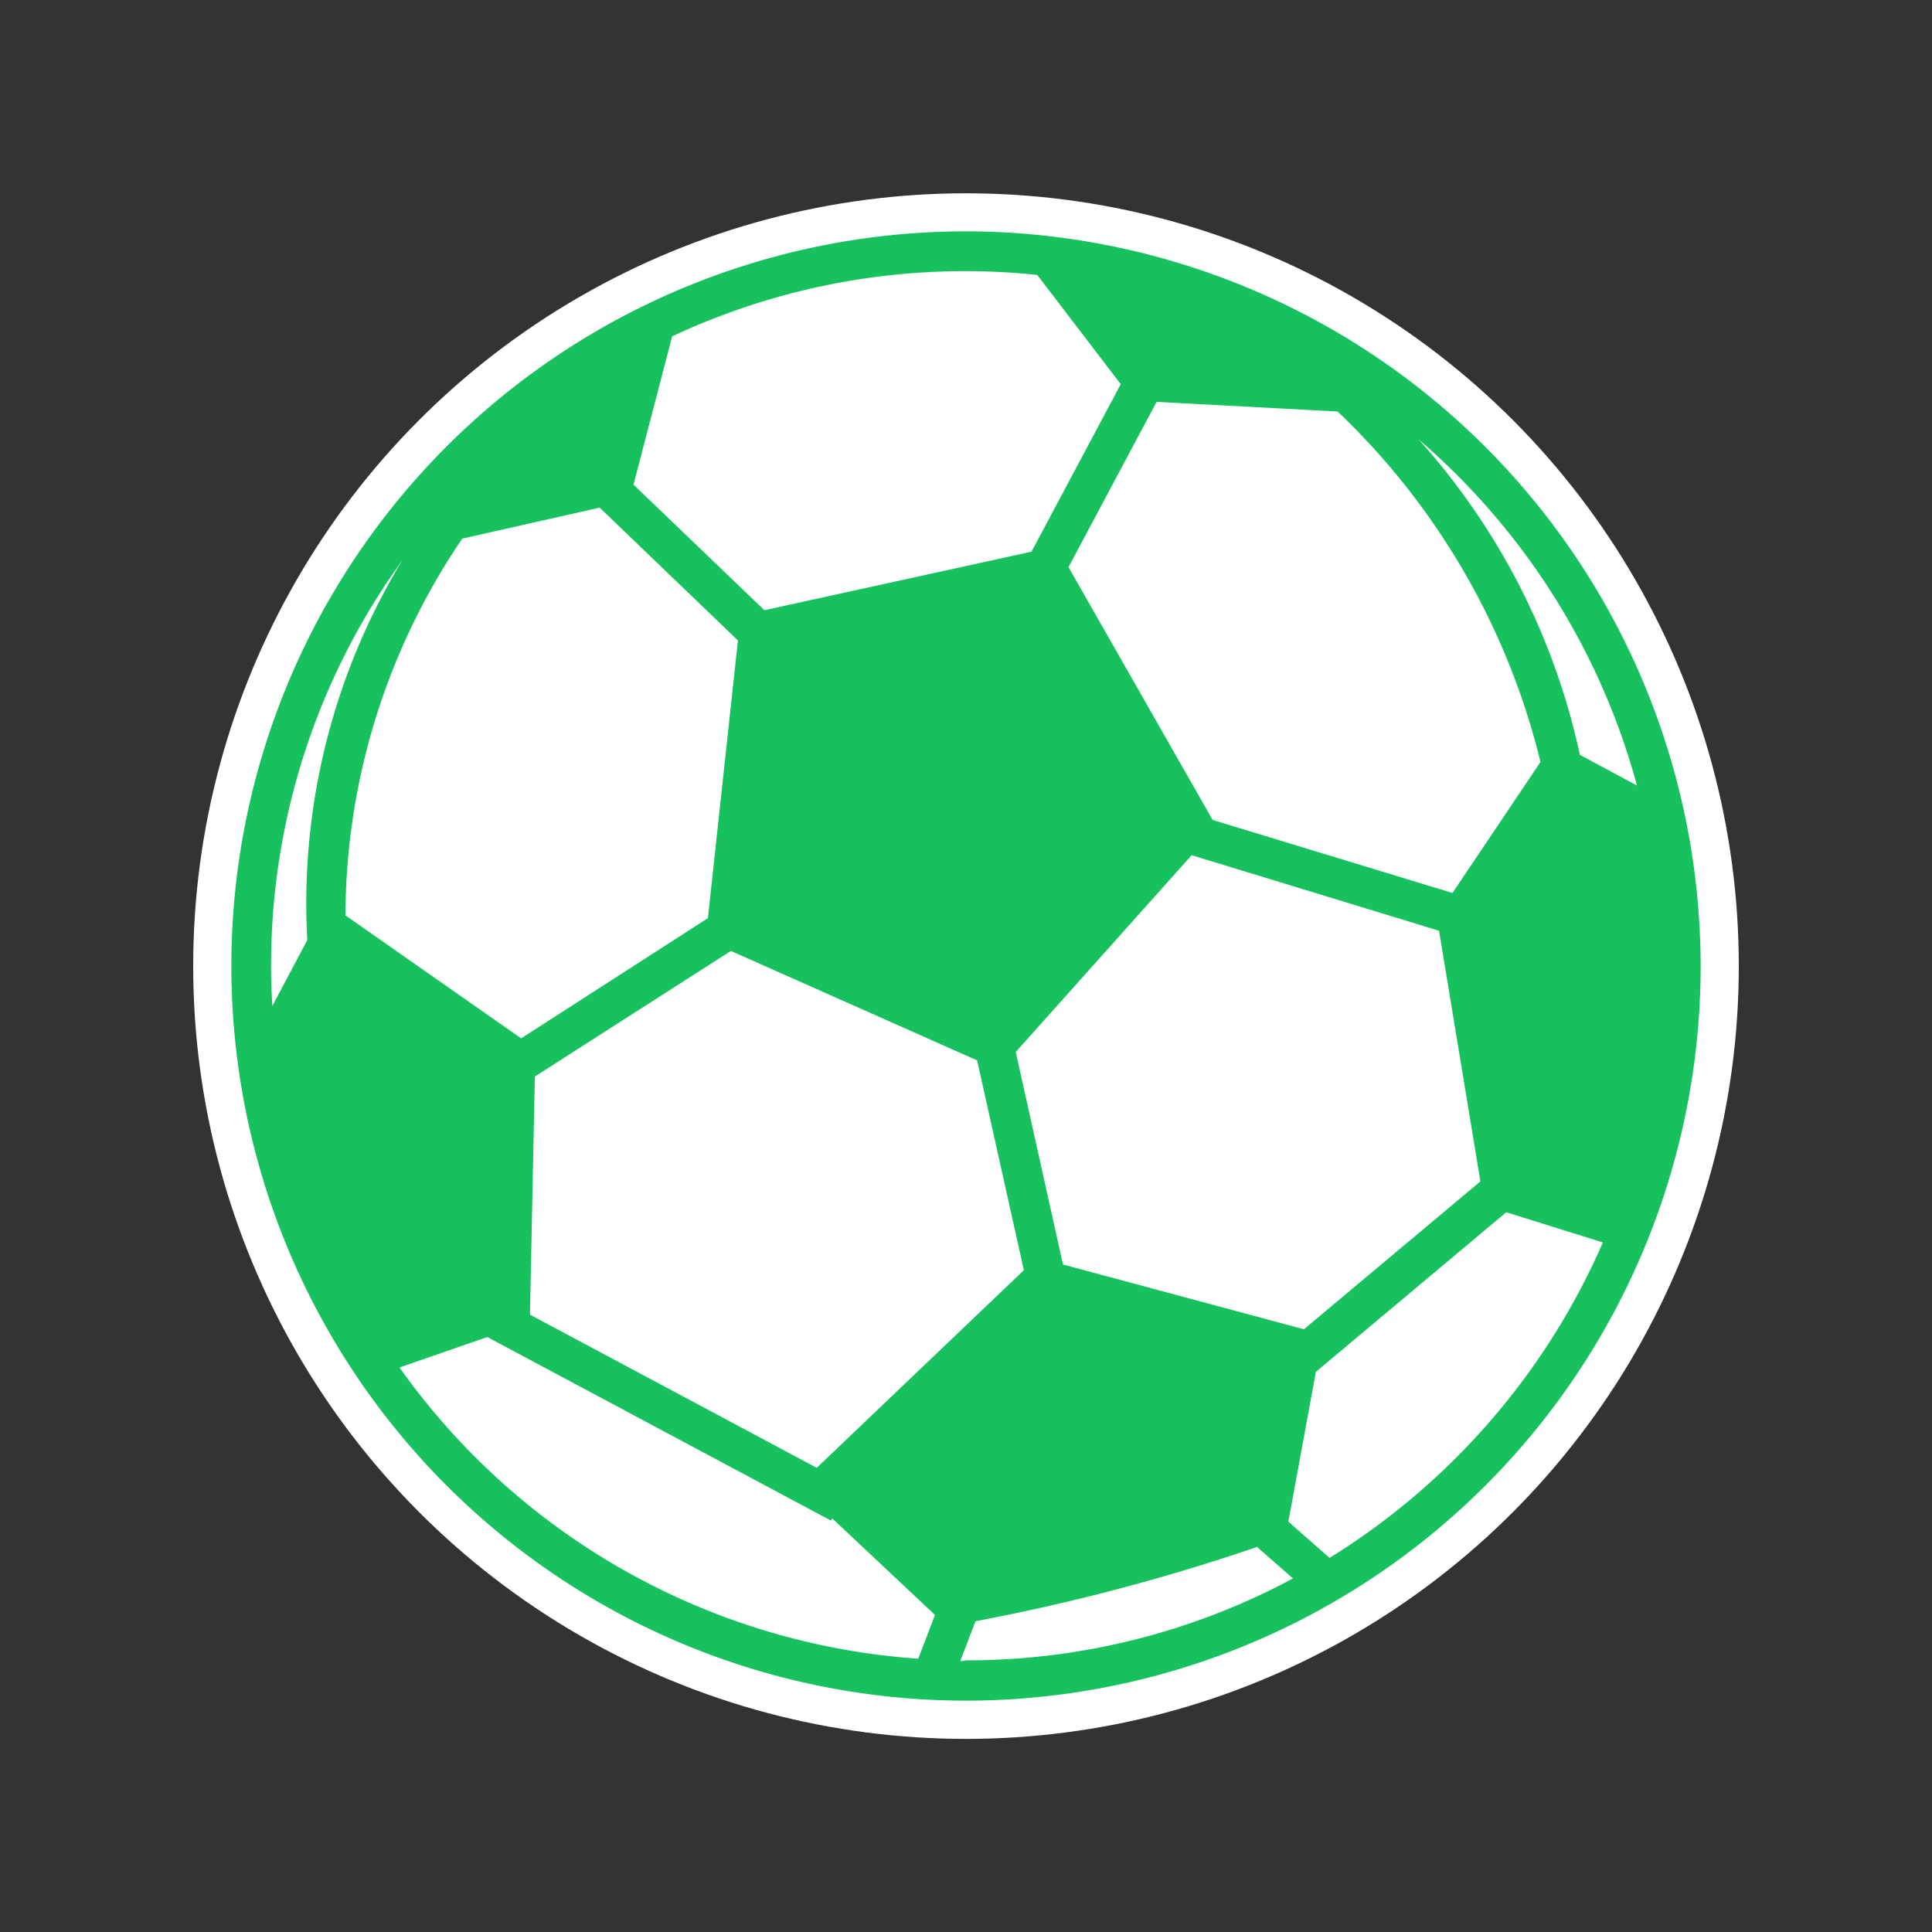 <svg xmlns="http://www.w3.org/2000/svg" width="20" height="20" viewBox="0 0 20 20"><rect x="0" y="0" width="20" height="20" fill="#333333" stroke="none"/><defs><style>.a{fill:#eaeaea;opacity:0;}.b{fill:#fff;}.c{fill:#16c15e;}</style></defs><g transform="translate(-0.344 0.236)"><rect class="a" width="20" height="20" transform="translate(0.344 -0.236)"/><g transform="translate(1.395 1.395)"><circle class="b" cx="8" cy="8" r="8" transform="translate(0.949 0.37)"/><path class="c" d="M71.805,184.9a7.605,7.605,0,1,0,7.605,7.605A7.614,7.614,0,0,0,71.805,184.9Zm6.946,5.737-.591-.318a7.135,7.135,0,0,0-1.668-3.264A7.214,7.214,0,0,1,78.751,190.637Zm-3.442,5.63-2.5-.672-.489-2.2,1.821-2.037,2.561.782.428,2.595-1.826,1.53ZM70.26,197.7l-2.969-1.586.051-2.465,2.029-1.3,2.549,1.133.484,2.172Zm-4.879-5.719a6.972,6.972,0,0,1,1.209-3.9l1.423-.321,1.431,1.375-.311,2.875L67.2,193.254Zm11.46-.232-2.483-.756-1.492-2.617.912-1.711,1.874.1a7.438,7.438,0,0,1,2.1,3.628Zm-4.3-6.4.866,1.133-.924,1.734-2.765.606-1.355-1.3.4-1.535a7.144,7.144,0,0,1,3.04-.675A7.039,7.039,0,0,1,72.541,185.351Zm-6.562,2.941a6.843,6.843,0,0,0-.993,3.947l-.362.682c-.008-.137-.013-.275-.013-.415A7.148,7.148,0,0,1,65.98,188.291Zm-.041,8.372.912-.316,3.557,1.9.013-.023,1.064,1-.173.453a7.192,7.192,0,0,1-5.372-3.017Zm5.81,3.033.155-.407a21.19,21.19,0,0,0,2.915-.769l.372.326a7.141,7.141,0,0,1-3.386.848A.207.207,0,0,1,71.749,199.7Zm3.819-1.064-.425-.374.285-1.551,1.971-1.652,1,.313A7.243,7.243,0,0,1,75.569,198.632Z" transform="translate(-62.856 -184.136)"/></g></g></svg>